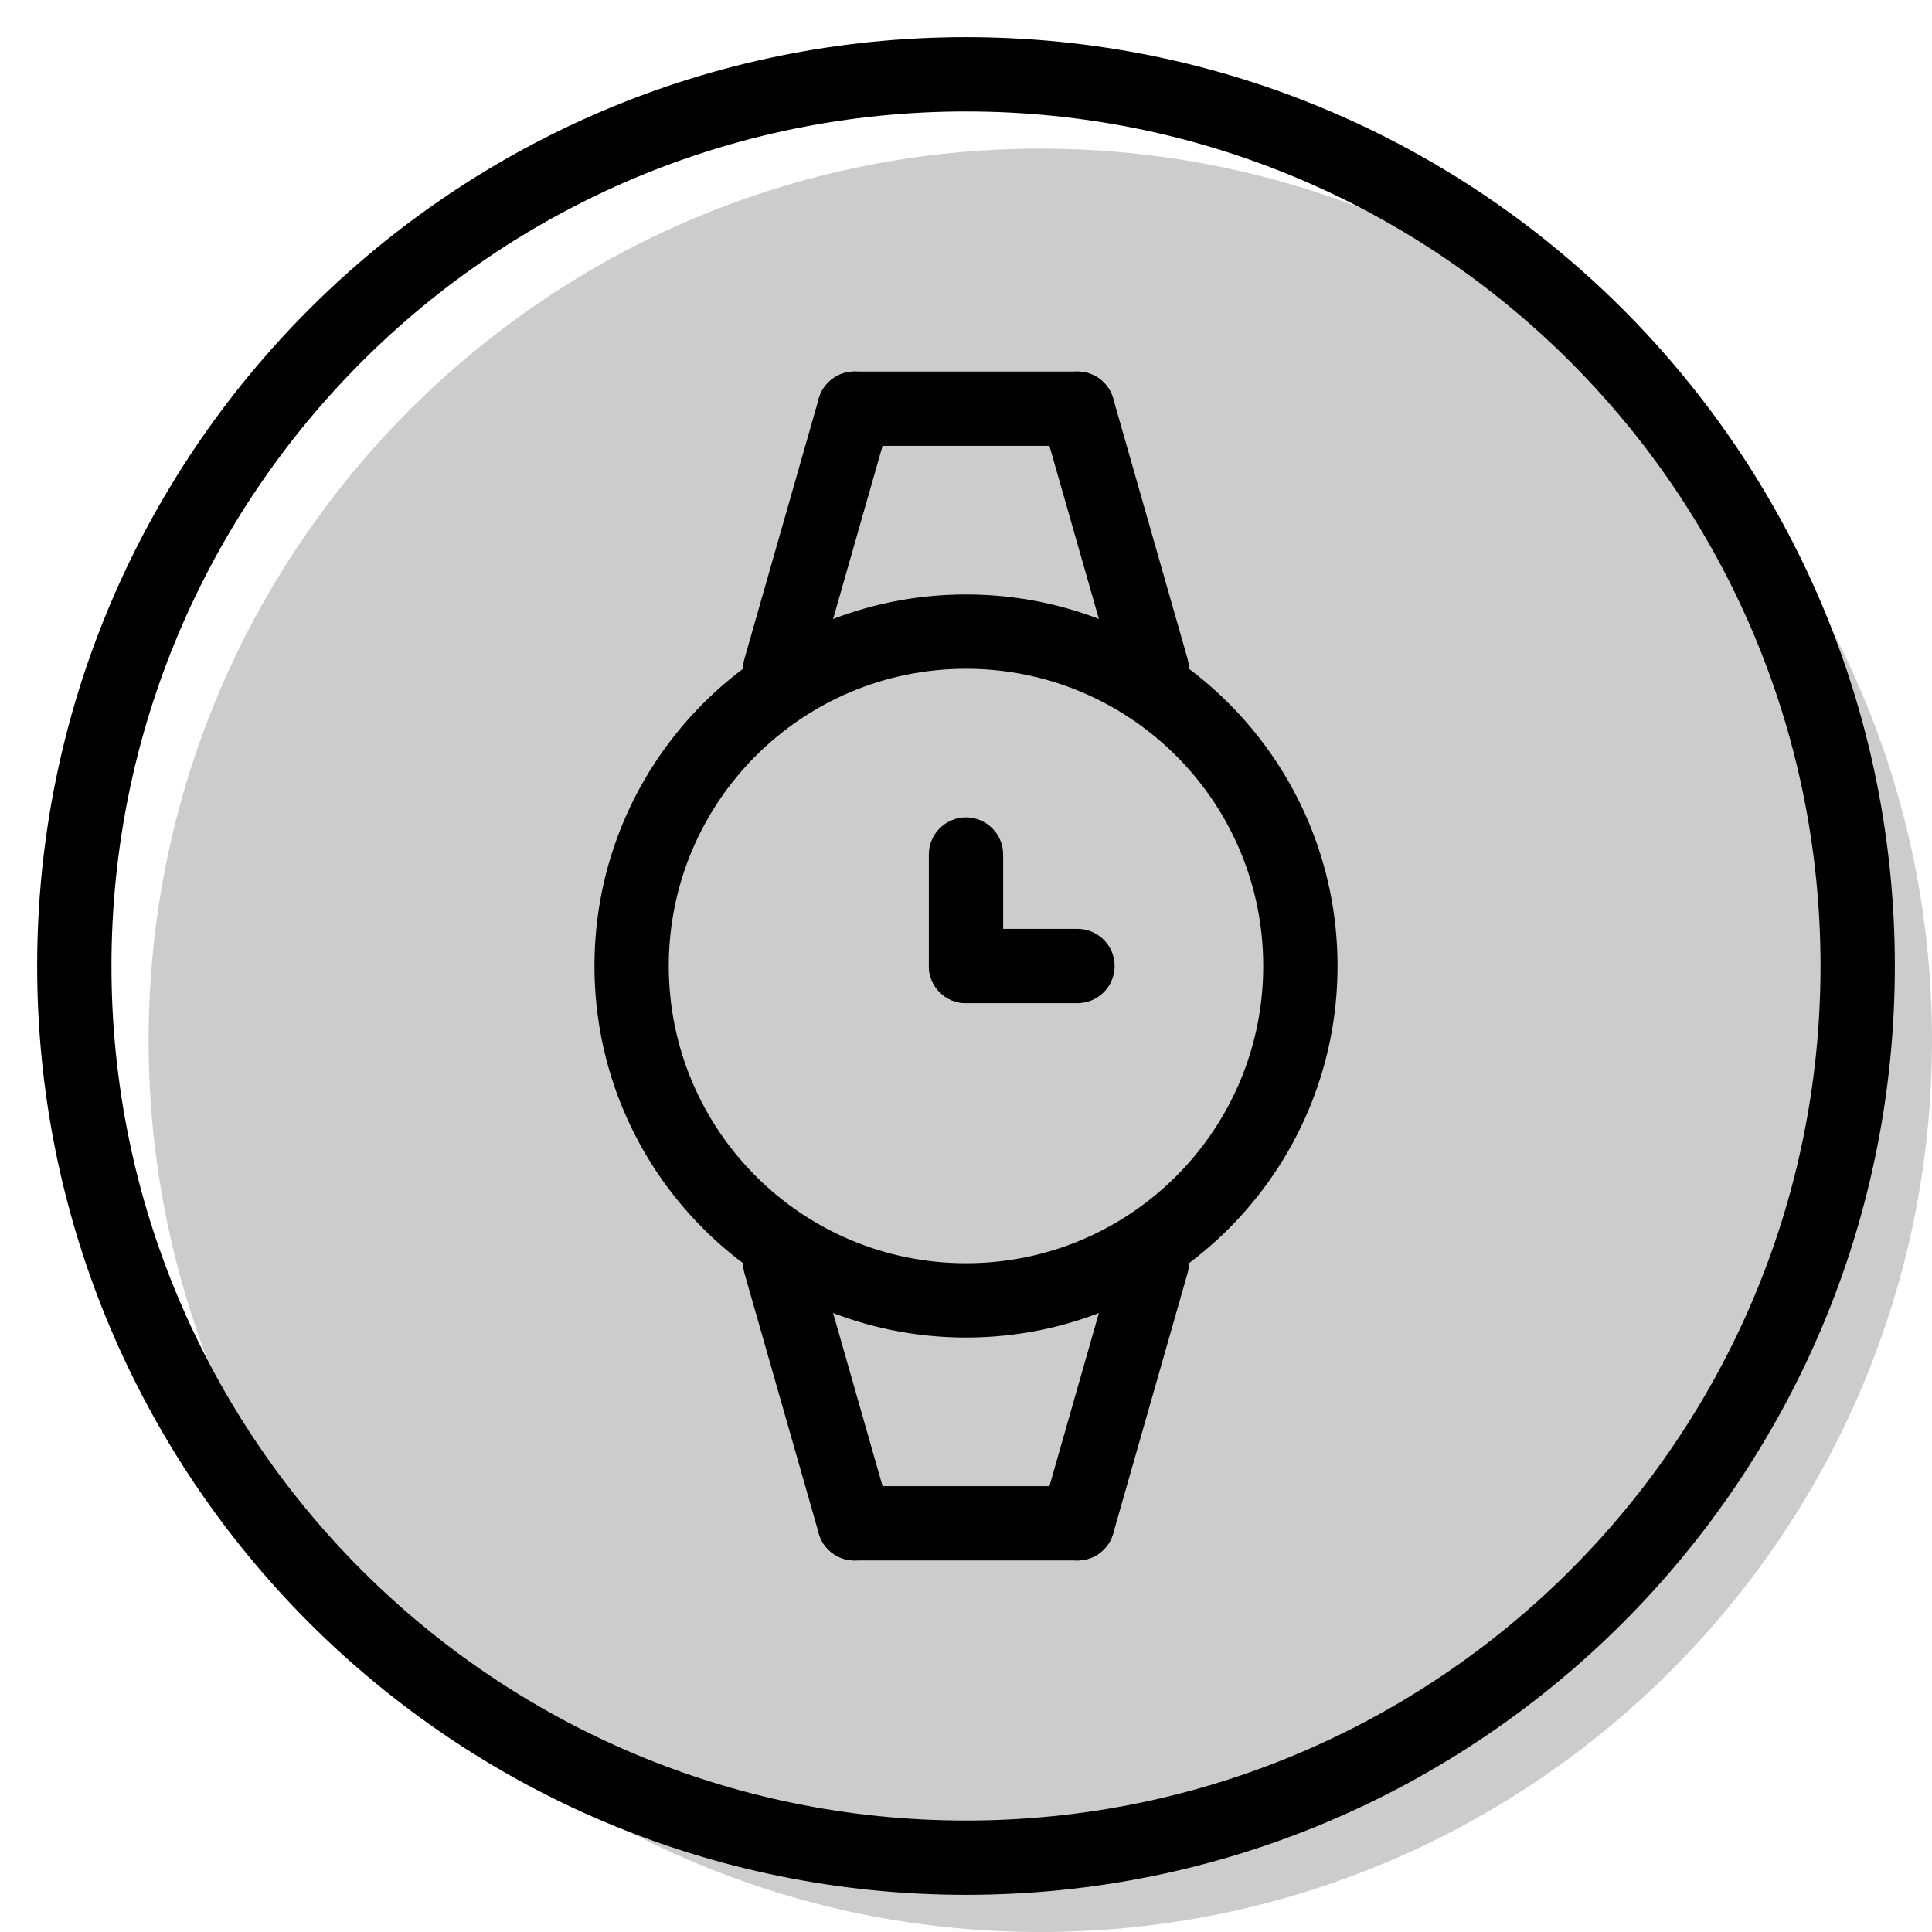 <svg width="20" height="20" viewBox="0 0 26 26" fill="none" xmlns="http://www.w3.org/2000/svg"><path opacity="0.2" d="M26 14C26 20.627 20.627 26 14 26C7.373 26 2 20.627 2 14C2 7.373 7.373 2 14 2C20.627 2 26 7.373 26 14Z" fill="currentColor"/><g transform="translate(3, 3)"><path fill-rule="evenodd" clip-rule="evenodd" d="M10 6C7.791 6 6 7.791 6 10C6 12.209 7.791 14 10 14C12.209 14 14 12.209 14 10C14 7.791 12.209 6 10 6ZM5 10C5 7.239 7.239 5 10 5C12.761 5 15 7.239 15 10C15 12.761 12.761 15 10 15C7.239 15 5 12.761 5 10Z" fill="currentColor"/><path fill-rule="evenodd" clip-rule="evenodd" d="M10 8C10.276 8 10.5 8.224 10.5 8.5V10C10.5 10.276 10.276 10.5 10 10.5C9.724 10.5 9.5 10.276 9.5 10V8.5C9.5 8.224 9.724 8 10 8Z" fill="currentColor"/><path fill-rule="evenodd" clip-rule="evenodd" d="M12 10C12 10.276 11.776 10.5 11.5 10.5H10C9.724 10.5 9.5 10.276 9.5 10C9.5 9.724 9.724 9.5 10 9.5H11.5C11.776 9.5 12 9.724 12 10Z" fill="currentColor"/><path fill-rule="evenodd" clip-rule="evenodd" d="M8 2.5C8 2.224 8.224 2 8.5 2H11.5C11.776 2 12 2.224 12 2.5C12 2.776 11.776 3 11.5 3H8.5C8.224 3 8 2.776 8 2.5Z" fill="currentColor"/><path fill-rule="evenodd" clip-rule="evenodd" d="M8.637 2.019C8.903 2.095 9.057 2.372 8.981 2.637L7.981 6.137C7.905 6.403 7.628 6.557 7.363 6.481C7.097 6.405 6.943 6.128 7.019 5.863L8.019 2.363C8.095 2.097 8.372 1.943 8.637 2.019Z" fill="currentColor"/><path fill-rule="evenodd" clip-rule="evenodd" d="M8.637 17.981C8.903 17.905 9.057 17.628 8.981 17.363L7.981 13.863C7.905 13.597 7.628 13.443 7.363 13.519C7.097 13.595 6.943 13.872 7.019 14.137L8.019 17.637C8.095 17.903 8.372 18.057 8.637 17.981Z" fill="currentColor"/><path fill-rule="evenodd" clip-rule="evenodd" d="M11.363 17.981C11.097 17.905 10.943 17.628 11.019 17.363L12.019 13.863C12.095 13.597 12.372 13.443 12.637 13.519C12.903 13.595 13.057 13.872 12.981 14.137L11.981 17.637C11.905 17.903 11.628 18.057 11.363 17.981Z" fill="currentColor"/><path fill-rule="evenodd" clip-rule="evenodd" d="M11.363 2.019C11.097 2.095 10.943 2.372 11.019 2.637L12.019 6.137C12.095 6.403 12.372 6.557 12.637 6.481C12.903 6.405 13.057 6.128 12.981 5.863L11.981 2.363C11.905 2.097 11.628 1.943 11.363 2.019Z" fill="currentColor"/><path fill-rule="evenodd" clip-rule="evenodd" d="M8 17.5C8 17.224 8.224 17 8.5 17H11.5C11.776 17 12 17.224 12 17.5C12 17.776 11.776 18 11.5 18H8.5C8.224 18 8 17.776 8 17.5Z" fill="currentColor"/></g><path fill-rule="evenodd" clip-rule="evenodd" d="M13 24.5C19.351 24.5 24.5 19.351 24.5 13C24.5 6.649 19.351 1.5 13 1.5C6.649 1.5 1.5 6.649 1.5 13C1.5 19.351 6.649 24.5 13 24.5ZM13 25.5C19.904 25.5 25.5 19.904 25.5 13C25.5 6.096 19.904 0.5 13 0.5C6.096 0.5 0.5 6.096 0.5 13C0.5 19.904 6.096 25.5 13 25.5Z" fill="currentColor"/></svg>